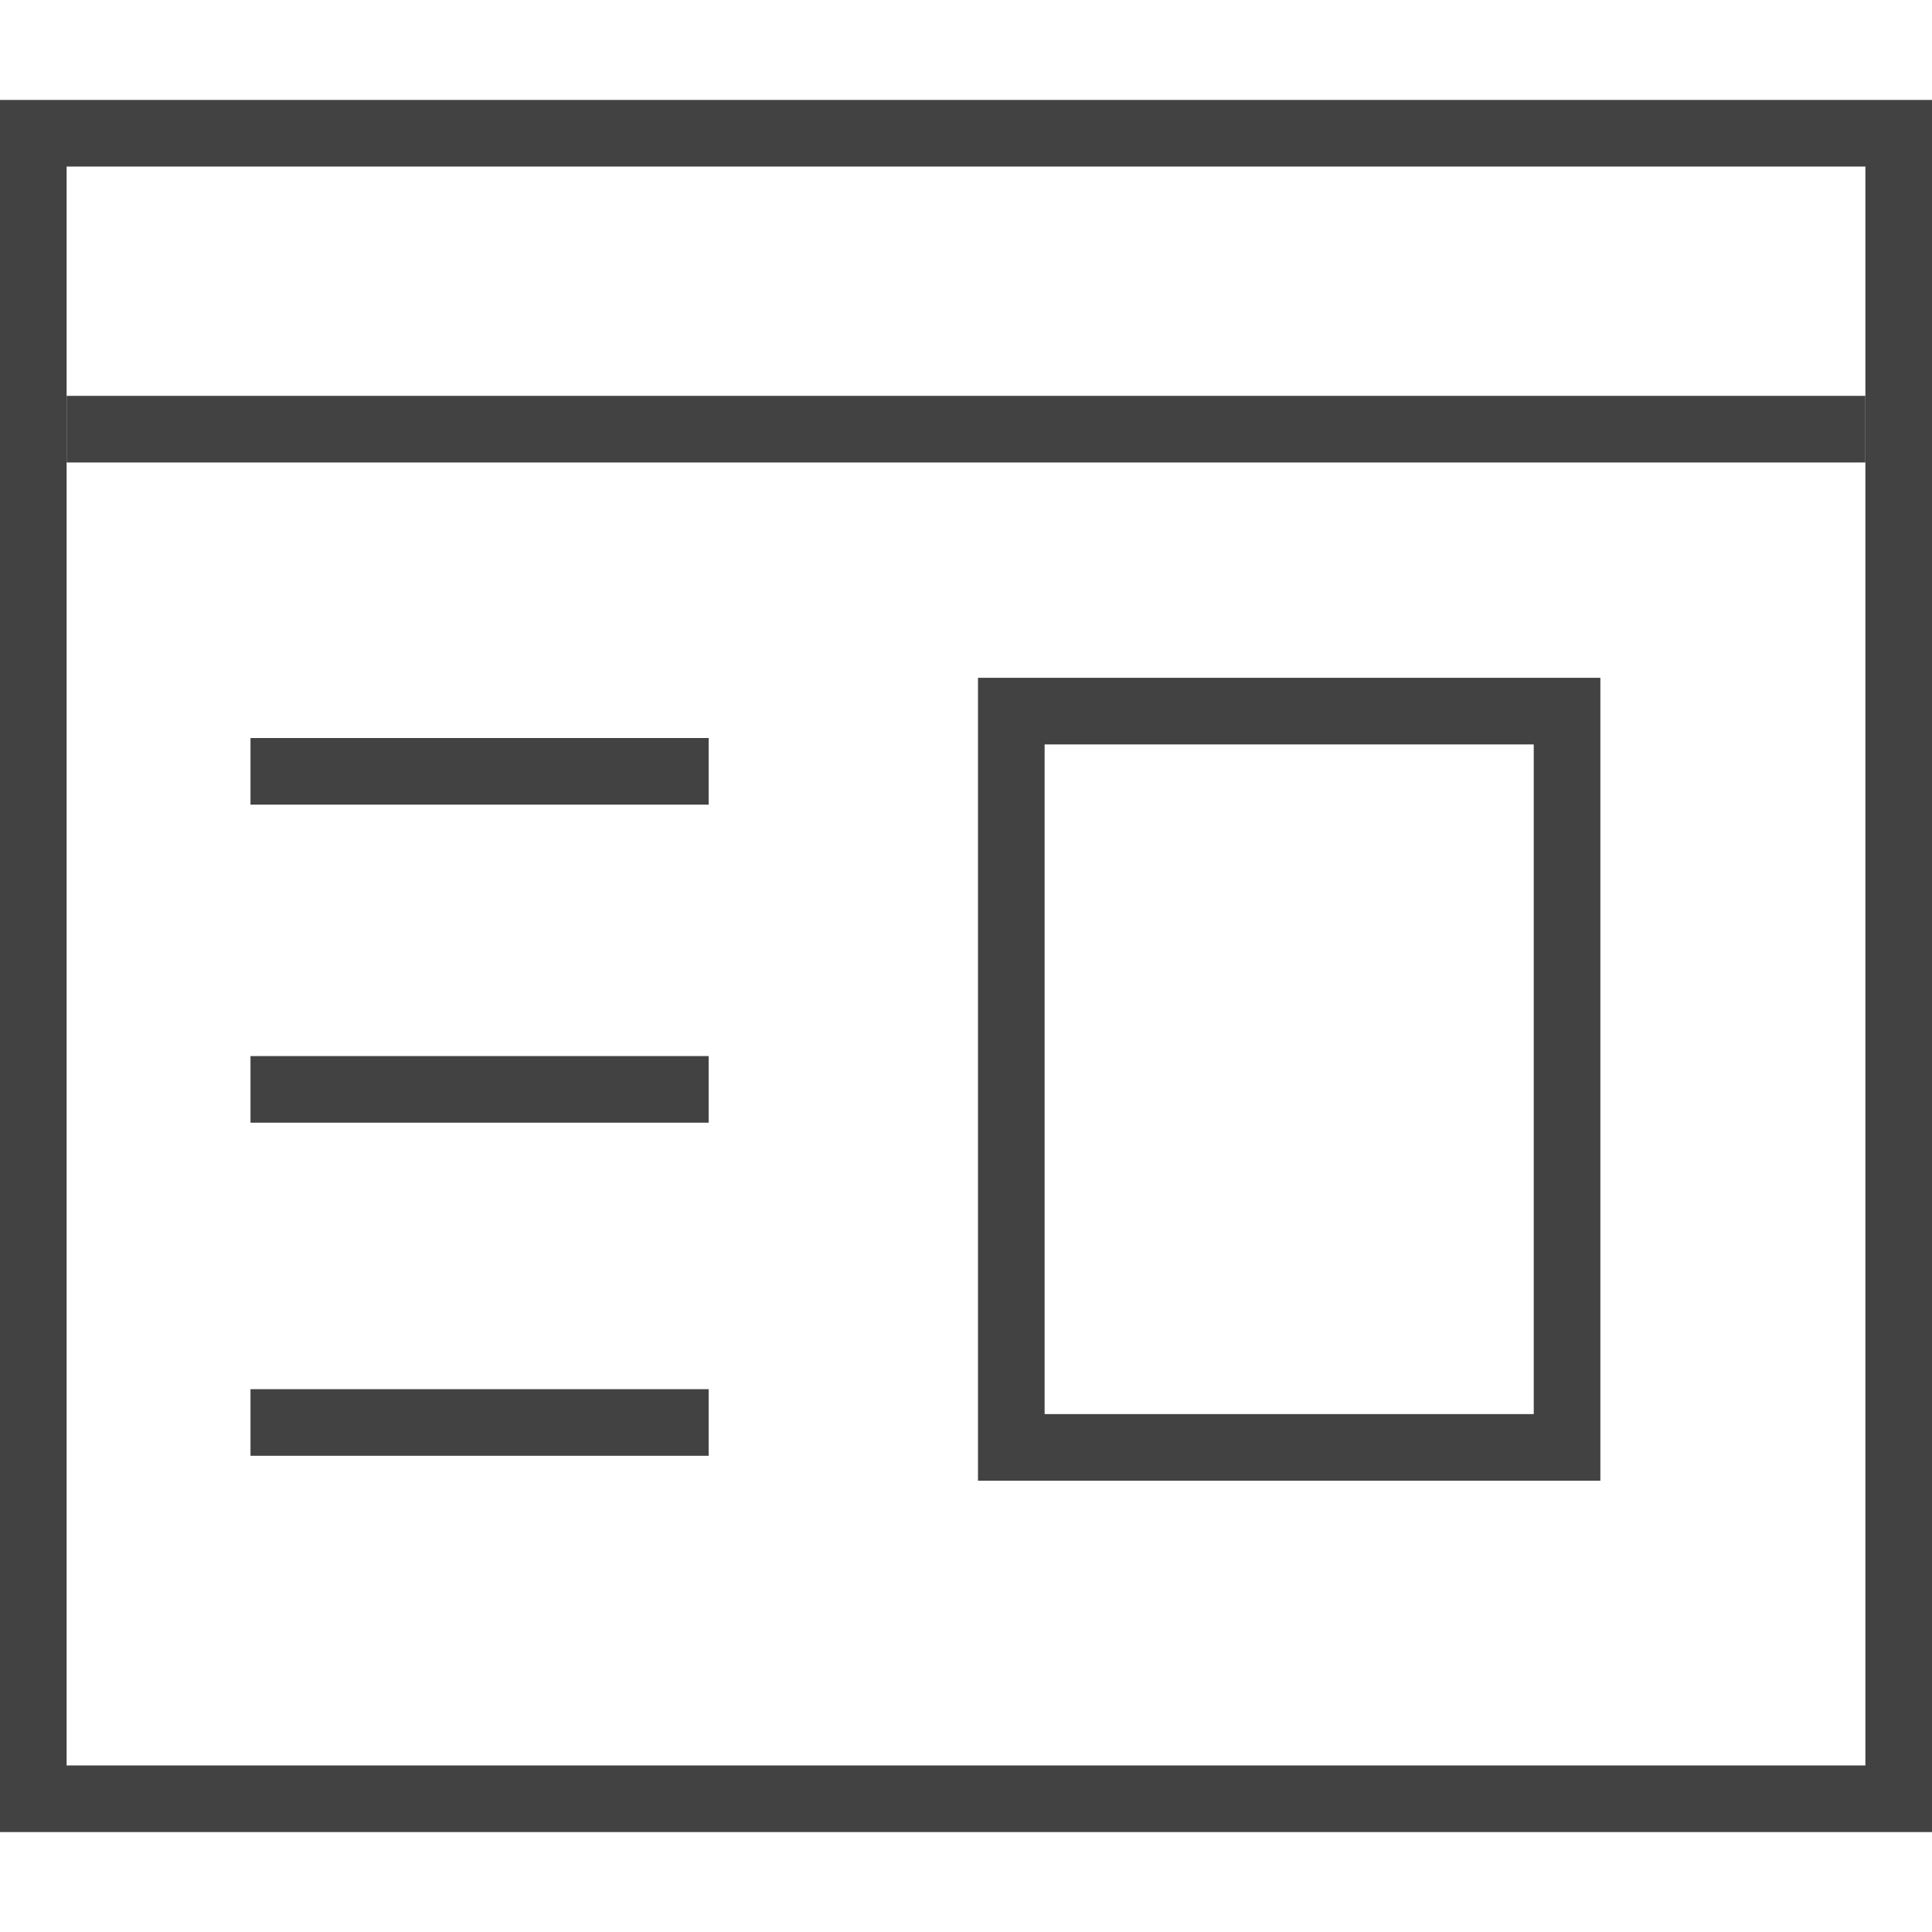 <svg xmlns="http://www.w3.org/2000/svg" width="25" height="25" viewBox="0 0 29 26">
  <g id="Grupo_3066" data-name="Grupo 3066" transform="translate(-105.942 -469.558)">
    <rect id="Retângulo_16" data-name="Retângulo 16" width="28" height="25" transform="translate(106.442 470.058)" fill="none" stroke="#424242" stroke-width="1"/>
    <g id="Grupo_3062" data-name="Grupo 3062" transform="translate(107.942 470.058)">
      <path id="Caminho_1002" data-name="Caminho 1002" d="M1623.06,1195h8.342v11.052h-8.342Z" transform="translate(-1609.88 -1186.326)" fill="none" stroke="#424242" stroke-width="1" fill-rule="evenodd"/>
      <g id="Grupo_3063" data-name="Grupo 3063" transform="translate(1.757 9.352)">
        <line id="Linha_4" data-name="Linha 4" x2="6.877" transform="translate(0.003 5)" fill="none" stroke="#424242" stroke-width="1"/>
        <path id="Caminho_11618" data-name="Caminho 11618" d="M5.579,0" transform="translate(1.302 4)" fill="none" stroke="#424242" stroke-width="1"/>
        <line id="Linha_6" data-name="Linha 6" x2="6.877" transform="translate(0.003 10)" fill="none" stroke="#424242" stroke-width="1"/>
        <line id="Linha_12" data-name="Linha 12" x2="6.877" transform="translate(0.003 0.226)" fill="none" stroke="#424242" stroke-width="1"/>
      </g>
    </g>
  </g>
  <path id="Caminho_11619" data-name="Caminho 11619" d="M27,0H0" transform="translate(1 4.942)" fill="none" stroke="#424242" stroke-width="1"/>
</svg>